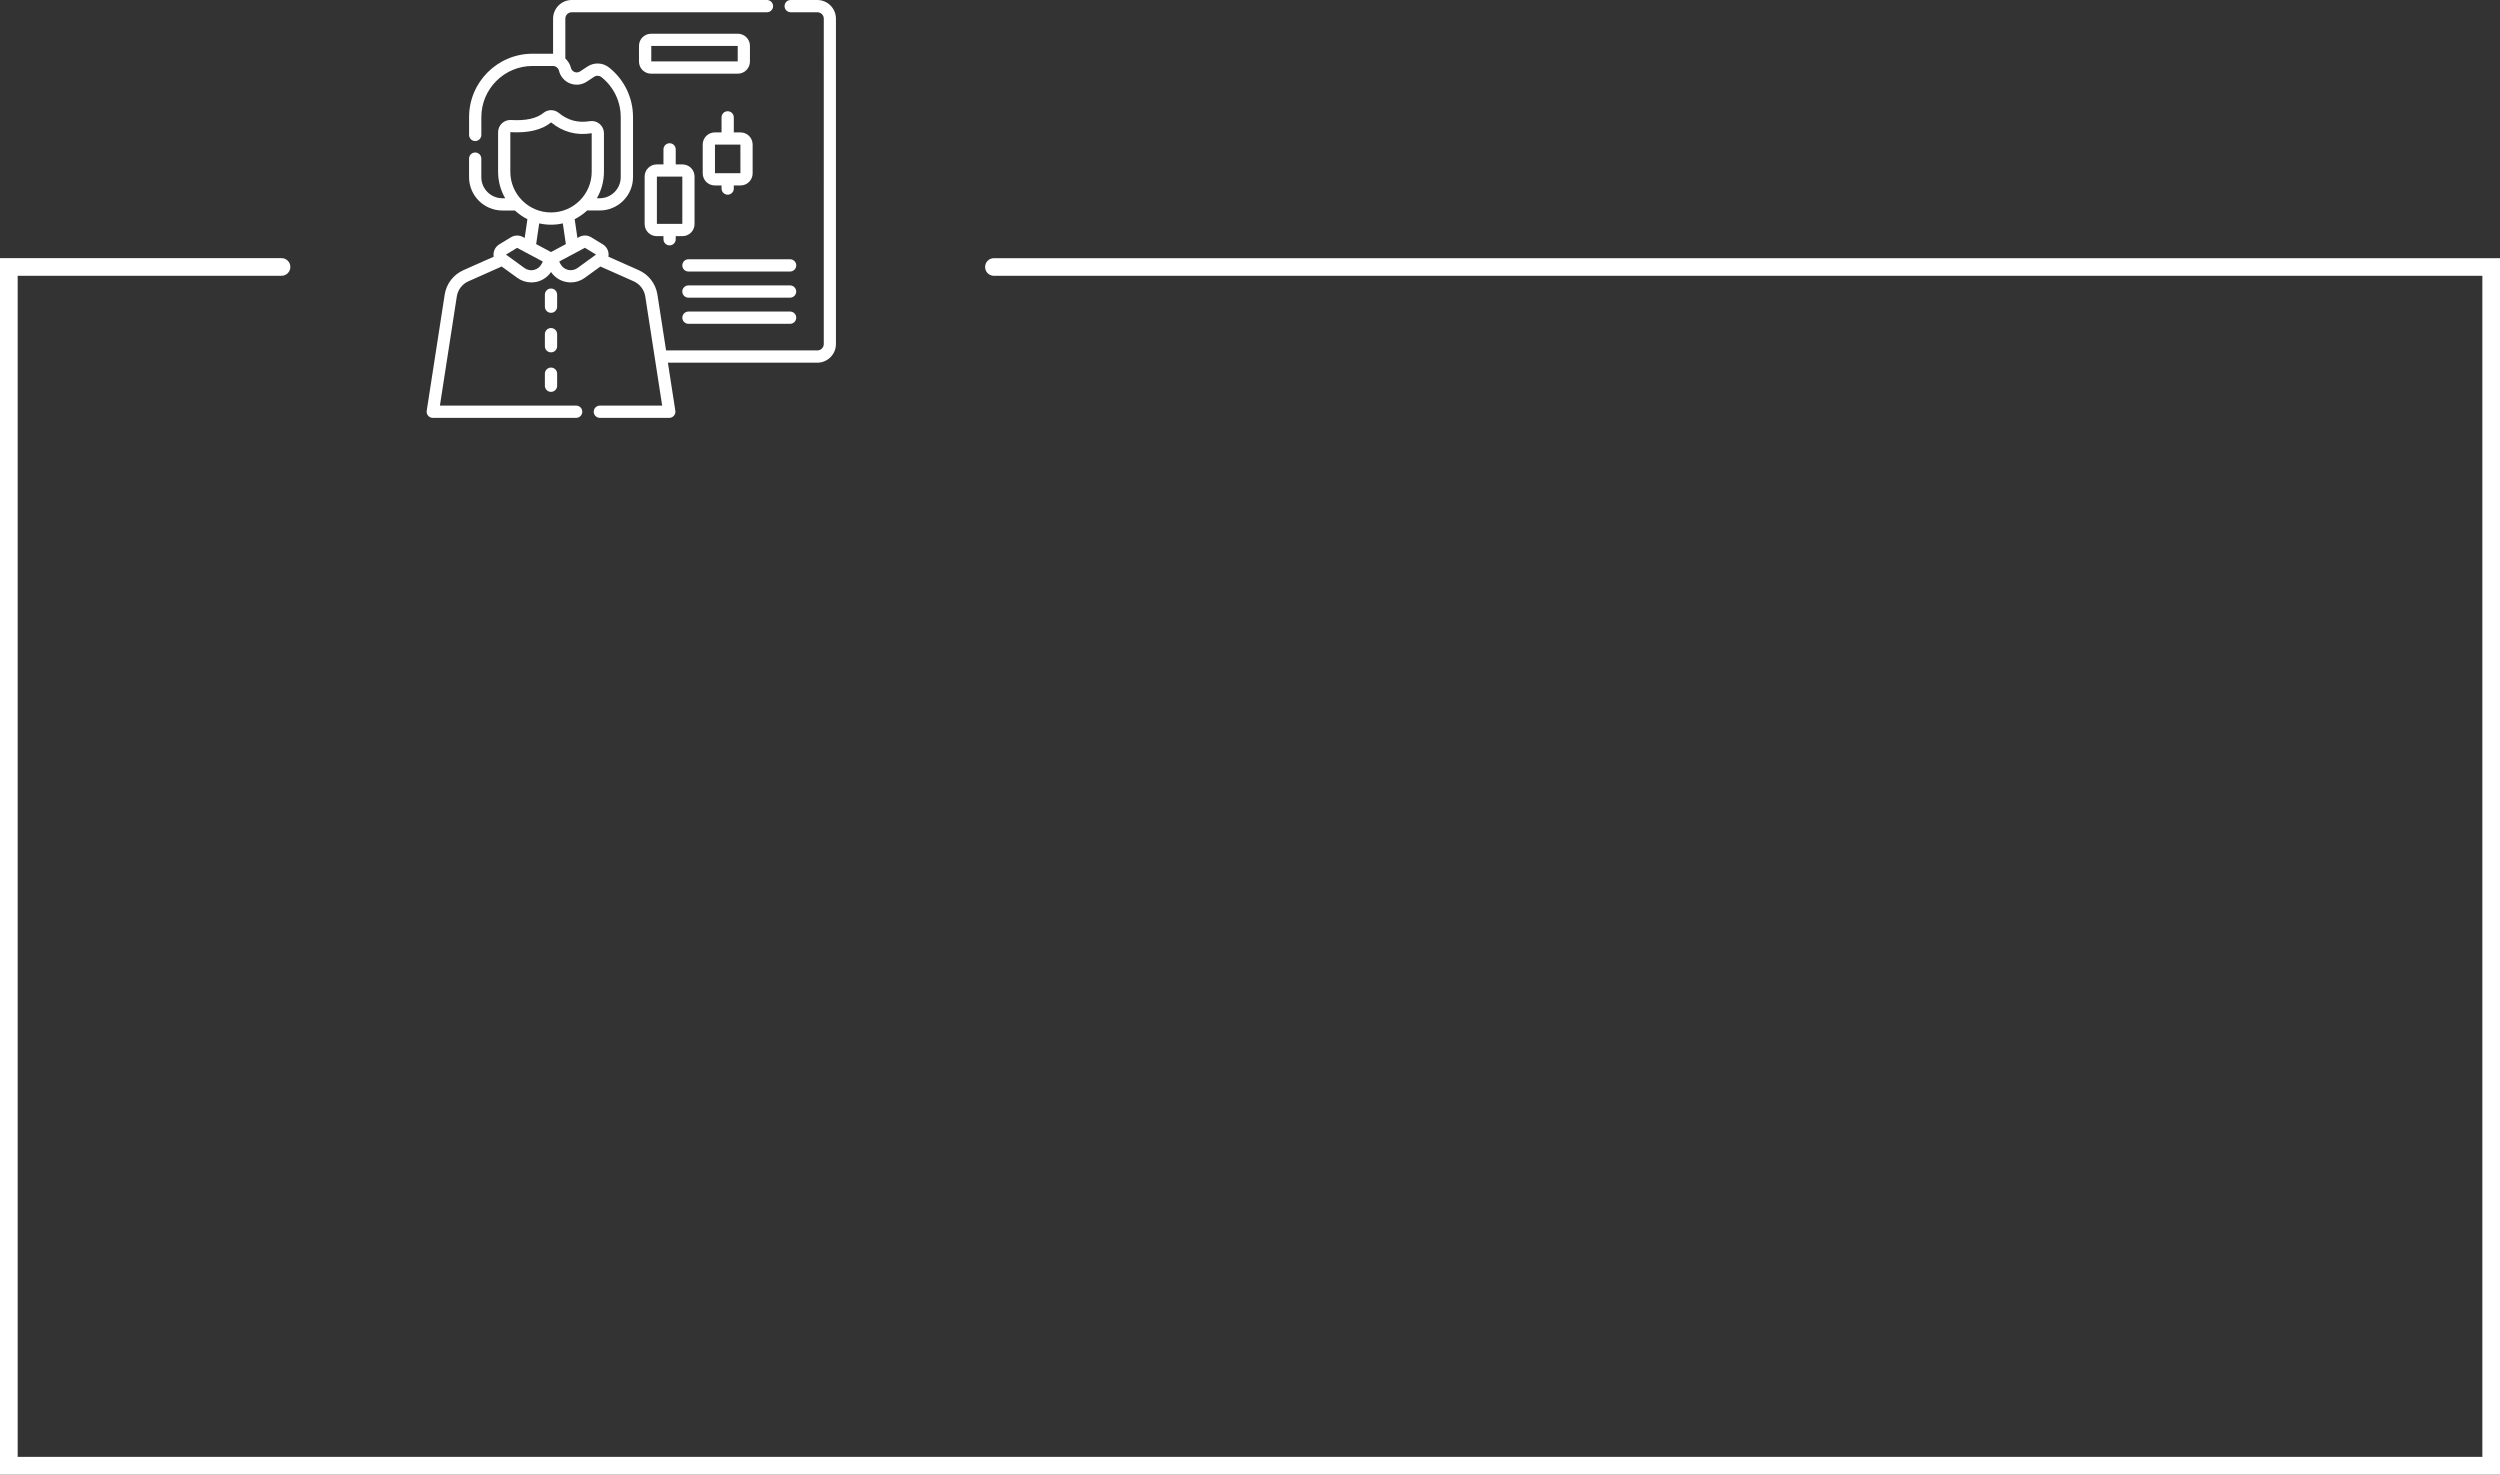 <?xml version="1.0" encoding="UTF-8"?>
<svg id="Camada_2" data-name="Camada 2" xmlns="http://www.w3.org/2000/svg" viewBox="0 0 734.29 433.11">
  <rect x="0" y="0" width="734.29" height="433.11" fill="#333333" stroke="none"/>
  <defs>
    <style>
      .cls-1 {
        fill-rule: evenodd;
      }

      .cls-1, .cls-2 {
        fill: #fff;
        stroke-width: 0px;
      }
    </style>
  </defs>
  <g id="Camada_1-2" data-name="Camada 1">
    <path class="cls-1" d="M0,75.82h82.69c1.43,0,2.59,1.16,2.59,2.59s-1.16,2.59-2.59,2.59H5.19v346.91h723.92V81.01h-437.18c-1.43,0-2.59-1.16-2.59-2.59s1.16-2.59,2.59-2.59h442.37v357.28H0V75.82Z"/>
    <path class="cls-2" d="M232.21,0h7.84c3.02,0,5.48,2.46,5.48,5.48v95.57c0,3.02-2.46,5.48-5.48,5.48h-43.88l2.19,14.13c.08.52-.07,1.05-.41,1.44-.34.4-.84.63-1.37.63h-20.39c-.99,0-1.8-.8-1.8-1.8s.81-1.8,1.8-1.8h18.3l-4.96-32.04c-.31-1.98-1.58-3.65-3.42-4.47l-9.76-4.34-4.61,3.34c-1.21.88-2.64,1.33-4.1,1.33-.55,0-1.09-.06-1.64-.19-1.7-.41-3.18-1.44-4.15-2.87-.97,1.43-2.44,2.46-4.15,2.87-.54.13-1.09.19-1.64.19-1.46,0-2.9-.46-4.1-1.33l-4.61-3.34-9.76,4.34c-1.83.81-3.11,2.48-3.42,4.47l-4.96,32.04h40.02c.99,0,1.8.8,1.8,1.8s-.81,1.8-1.8,1.8h-42.12c-.52,0-1.02-.23-1.37-.63-.34-.4-.49-.93-.41-1.44l5.28-34.11c.49-3.2,2.56-5.89,5.51-7.2l8.89-3.95c-.05-.25-.06-.51-.05-.77.05-1.17.68-2.24,1.68-2.85l3.43-2.09c1.05-.64,2.38-.68,3.47-.1l.57.31.8-5.52c-1.35-.67-2.58-1.54-3.67-2.55h-3.68c-5.4,0-9.79-4.39-9.79-9.79v-5.45c0-.99.8-1.8,1.8-1.8s1.8.8,1.8,1.8v5.45c0,3.42,2.78,6.19,6.19,6.19h.82c-1.32-2.29-2.08-4.94-2.08-7.77v-11.63c0-.98.41-1.94,1.13-2.61.71-.67,1.68-1.03,2.65-.97,4.39.25,7.52-.44,9.56-2.1,1.3-1.06,3.19-1.05,4.49.02,2.68,2.2,5.65,2.99,9.1,2.42,1.03-.17,2.09.12,2.89.8.81.68,1.27,1.68,1.27,2.74v11.33c0,2.83-.76,5.48-2.08,7.77h.82c3.42,0,6.19-2.78,6.19-6.19v-17.64c0-4.6-2.07-8.88-5.67-11.75-.62-.49-1.49-.53-2.15-.09l-2.16,1.43c-1.44.95-3.26,1.15-4.87.53-1.61-.62-2.83-1.98-3.26-3.65l-.02-.09c-.21-.82-.95-1.4-1.78-1.4h-6.02c-8.28,0-15.01,6.74-15.01,15.01v5.24c0,.99-.8,1.8-1.8,1.8s-1.8-.8-1.8-1.8v-5.24c0-10.26,8.35-18.61,18.61-18.61h6.06s0-10.3,0-10.3c0-3.02,2.46-5.48,5.48-5.48h57.34c.99,0,1.8.8,1.8,1.8s-.81,1.8-1.8,1.8h-57.34c-1.04,0-1.88.84-1.88,1.88v11.7c.77.7,1.35,1.62,1.63,2.68l.02.09c.15.56.54.99,1.07,1.2.54.21,1.12.14,1.6-.17l2.16-1.43c1.97-1.3,4.53-1.19,6.37.28,4.47,3.56,7.03,8.86,7.03,14.56v17.64c0,5.4-4.39,9.79-9.79,9.79h-3.68c-1.09,1.02-2.33,1.88-3.67,2.55l.81,5.52.57-.31c1.09-.58,2.42-.54,3.47.1l3.43,2.09c1,.61,1.63,1.68,1.68,2.85.01.26,0,.52-.05.77l8.89,3.95c2.96,1.31,5.02,4.01,5.51,7.2l2.54,16.38h44.44c1.04,0,1.88-.84,1.88-1.88V5.48c0-1.04-.84-1.88-1.88-1.88h-7.84c-.99,0-1.8-.8-1.8-1.8s.8-1.8,1.8-1.8ZM149.89,38.83v11.62c0,6.59,5.36,11.95,11.95,11.95s11.95-5.36,11.95-11.95v-11.32c-4.44.73-8.45-.34-11.92-3.18-2.77,2.23-6.69,3.17-11.98,2.87ZM161.84,66c-1.19,0-2.35-.14-3.47-.39l-.89,6.09,4.36,2.33,4.36-2.33-.89-6.09c-1.12.26-2.28.39-3.47.39ZM156.85,79.27c.97-.23,1.78-.87,2.23-1.76l.35-.69-4.72-2.52-.04-.02s-.03-.02-.04-.02l-2.74-1.47-3.27,1.99,5.44,3.95c.81.58,1.82.79,2.79.55ZM166.83,79.27c.97.23,1.98.03,2.79-.55l5.44-3.95-3.27-1.99-2.74,1.47s-.06.03-.08.04l-4.72,2.52.35.69c.45.89,1.27,1.53,2.23,1.76ZM161.84,84.74c.99,0,1.8.8,1.8,1.8v3.54c0,.99-.8,1.8-1.8,1.8s-1.8-.8-1.8-1.8v-3.54c0-.99.8-1.8,1.8-1.8ZM163.64,98.15c0-.99-.8-1.8-1.8-1.8s-1.8.8-1.8,1.8v3.54c0,.99.8,1.8,1.8,1.8s1.8-.8,1.8-1.8v-3.54ZM160.04,109.76c0-.99.8-1.8,1.8-1.8s1.8.8,1.8,1.8v3.54c0,.99-.8,1.8-1.8,1.8s-1.8-.8-1.8-1.8v-3.54ZM216.72,9.91h-25.49c-1.96,0-3.55,1.59-3.55,3.55v4.63c0,1.96,1.59,3.55,3.55,3.55h25.49c1.95,0,3.55-1.59,3.55-3.55v-4.63c0-1.96-1.59-3.55-3.55-3.55ZM216.68,18.03h-25.39v-4.53h25.39v4.53ZM198.47,70.27c0,.99-.81,1.8-1.8,1.8s-1.8-.8-1.8-1.8v-.91h-1.98c-1.96,0-3.55-1.59-3.55-3.55v-13.97c0-1.96,1.59-3.55,3.55-3.55h1.98v-4.42c0-.99.8-1.8,1.8-1.8s1.8.8,1.8,1.8v4.42h1.98c1.96,0,3.55,1.59,3.55,3.55v13.97c0,1.96-1.59,3.55-3.55,3.55h-1.98v.91ZM200.41,51.88h-7.47v13.88h7.47v-13.88ZM213.73,57.18c.99,0,1.8-.8,1.8-1.8v-.91h1.98c1.96,0,3.55-1.59,3.55-3.55v-8.48c0-1.96-1.59-3.55-3.55-3.55h-1.98v-4.42c0-.99-.8-1.8-1.8-1.8s-1.8.8-1.8,1.8v4.42h-1.98c-1.96,0-3.55,1.59-3.55,3.55v8.48c0,1.96,1.59,3.55,3.55,3.55h1.98v.91c0,.99.81,1.8,1.8,1.8ZM210,42.48h7.47v8.39h-7.47v-8.39ZM232.07,76.15h-29.86c-.99,0-1.8.8-1.8,1.8s.81,1.8,1.8,1.8h29.86c.99,0,1.8-.8,1.8-1.8s-.81-1.8-1.8-1.8ZM202.2,83.83h29.86c.99,0,1.8.8,1.8,1.8s-.81,1.8-1.8,1.8h-29.86c-.99,0-1.8-.8-1.8-1.8s.81-1.8,1.8-1.8ZM232.07,91.51h-29.86c-.99,0-1.8.8-1.8,1.8s.81,1.8,1.8,1.8h29.86c.99,0,1.8-.8,1.8-1.8s-.81-1.8-1.8-1.8Z"/>
  </g>
</svg>